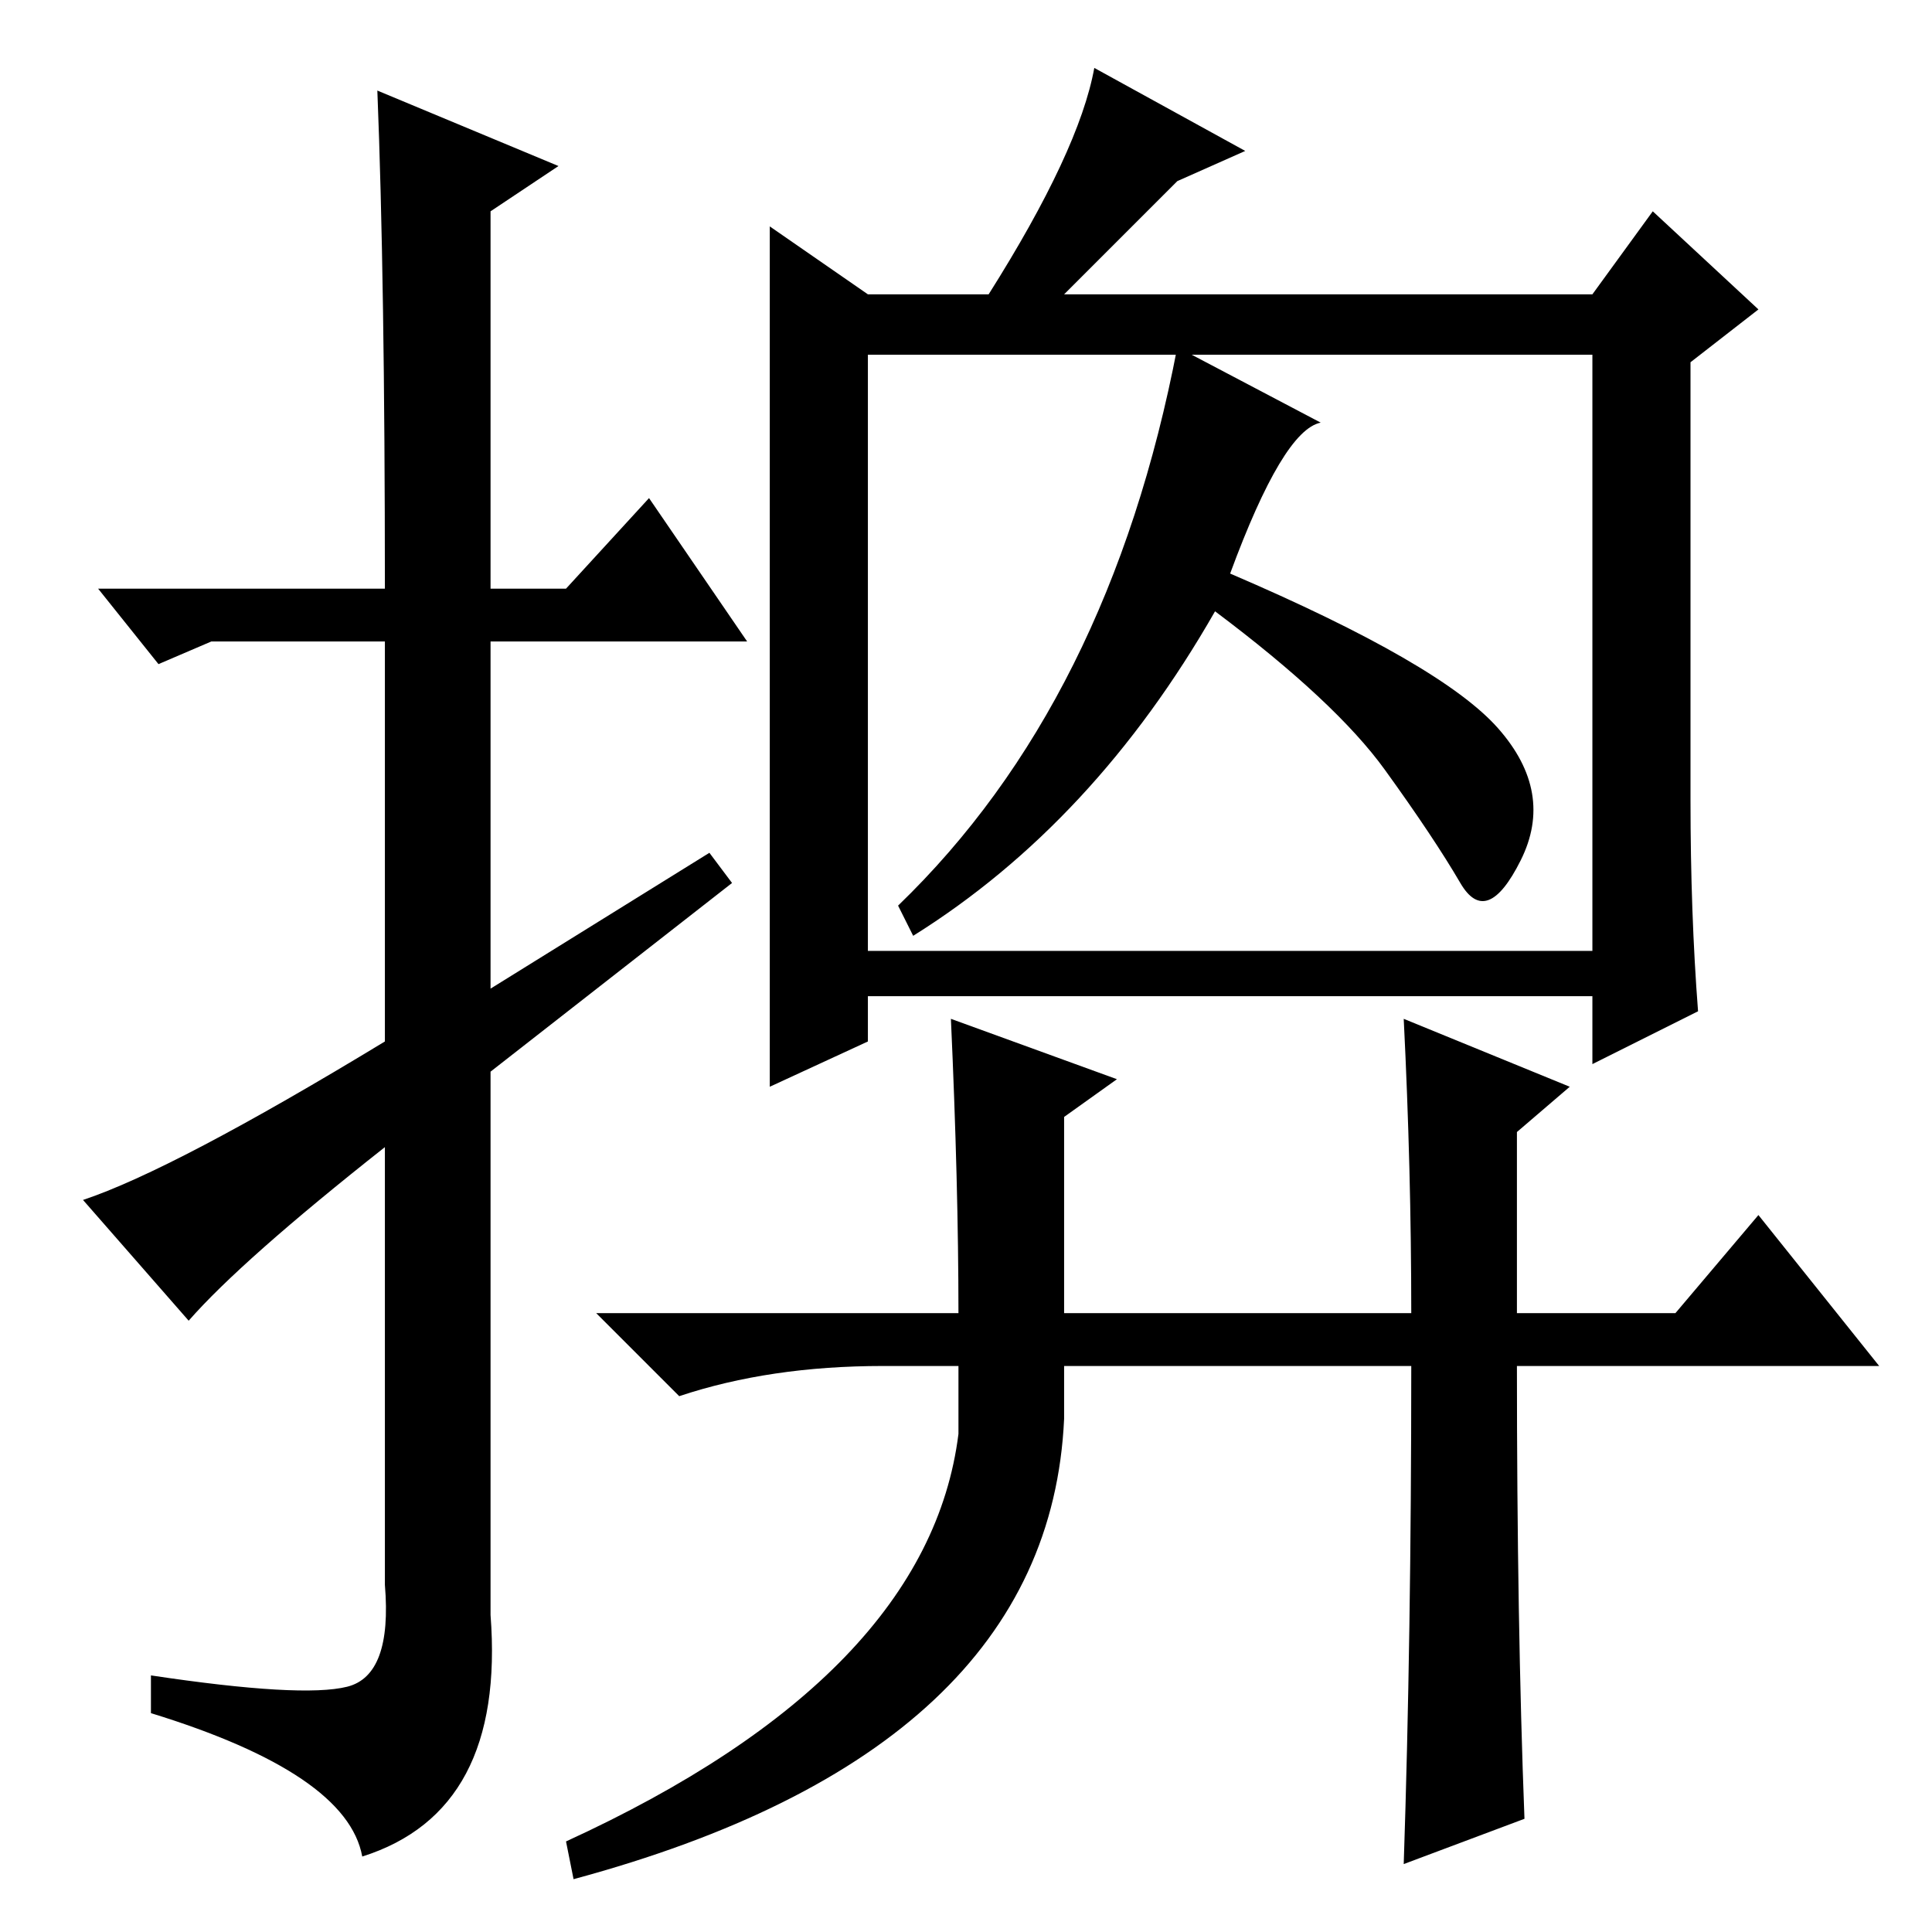 <?xml version="1.0" standalone="no"?>
<!DOCTYPE svg PUBLIC "-//W3C//DTD SVG 1.1//EN" "http://www.w3.org/Graphics/SVG/1.1/DTD/svg11.dtd" >
<svg xmlns="http://www.w3.org/2000/svg" xmlns:xlink="http://www.w3.org/1999/xlink" version="1.1" viewBox="0 -36 256 256">
  <g transform="matrix(1 0 0 -1 0 220)">
   <path fill="currentColor"
d="M25 81l-14 16q12 4 40 21v53h-23l-7 -3l-8 10h38q0 41 -1 66l24 -10l-9 -6v-50h10l11 12l13 -19h-34v-46l29 18l3 -4l-32 -25v-72q2 -26 -17 -32q-2 11 -28 19v5q20 -3 26 -1.5t5 13.5v58q-19 -15 -26 -23zM225 122l-14 -7v9h-96v-6l-13 -6v114l13 -9h16q12 19 14 30
l20 -11l-9 -4l-15 -15h70l8 11l14 -13l-9 -7v-58q0 -15 1 -28zM115 130h96v79h-96v-79zM186 121l22 -9l-7 -6v-24h21l11 13l16 -20h-48q0 -34 1 -60l-16 -6q1 30 1 66h-46v-7q-2 -44 -65 -61l-1 5q48 22 52 54v9h-10q-15 0 -27 -4l-11 11h48q0 17 -1 39l22 -8l-7 -5v-26h46
q0 19 -1 39zM156 210l19 -10q-5 -1 -12 -20q28 -12 35.5 -20.5t3 -17.5t-8 -3t-10 15t-22.5 21q-16 -28 -40 -43l-2 4q28 27 37 74z" />
  </g>

</svg>
